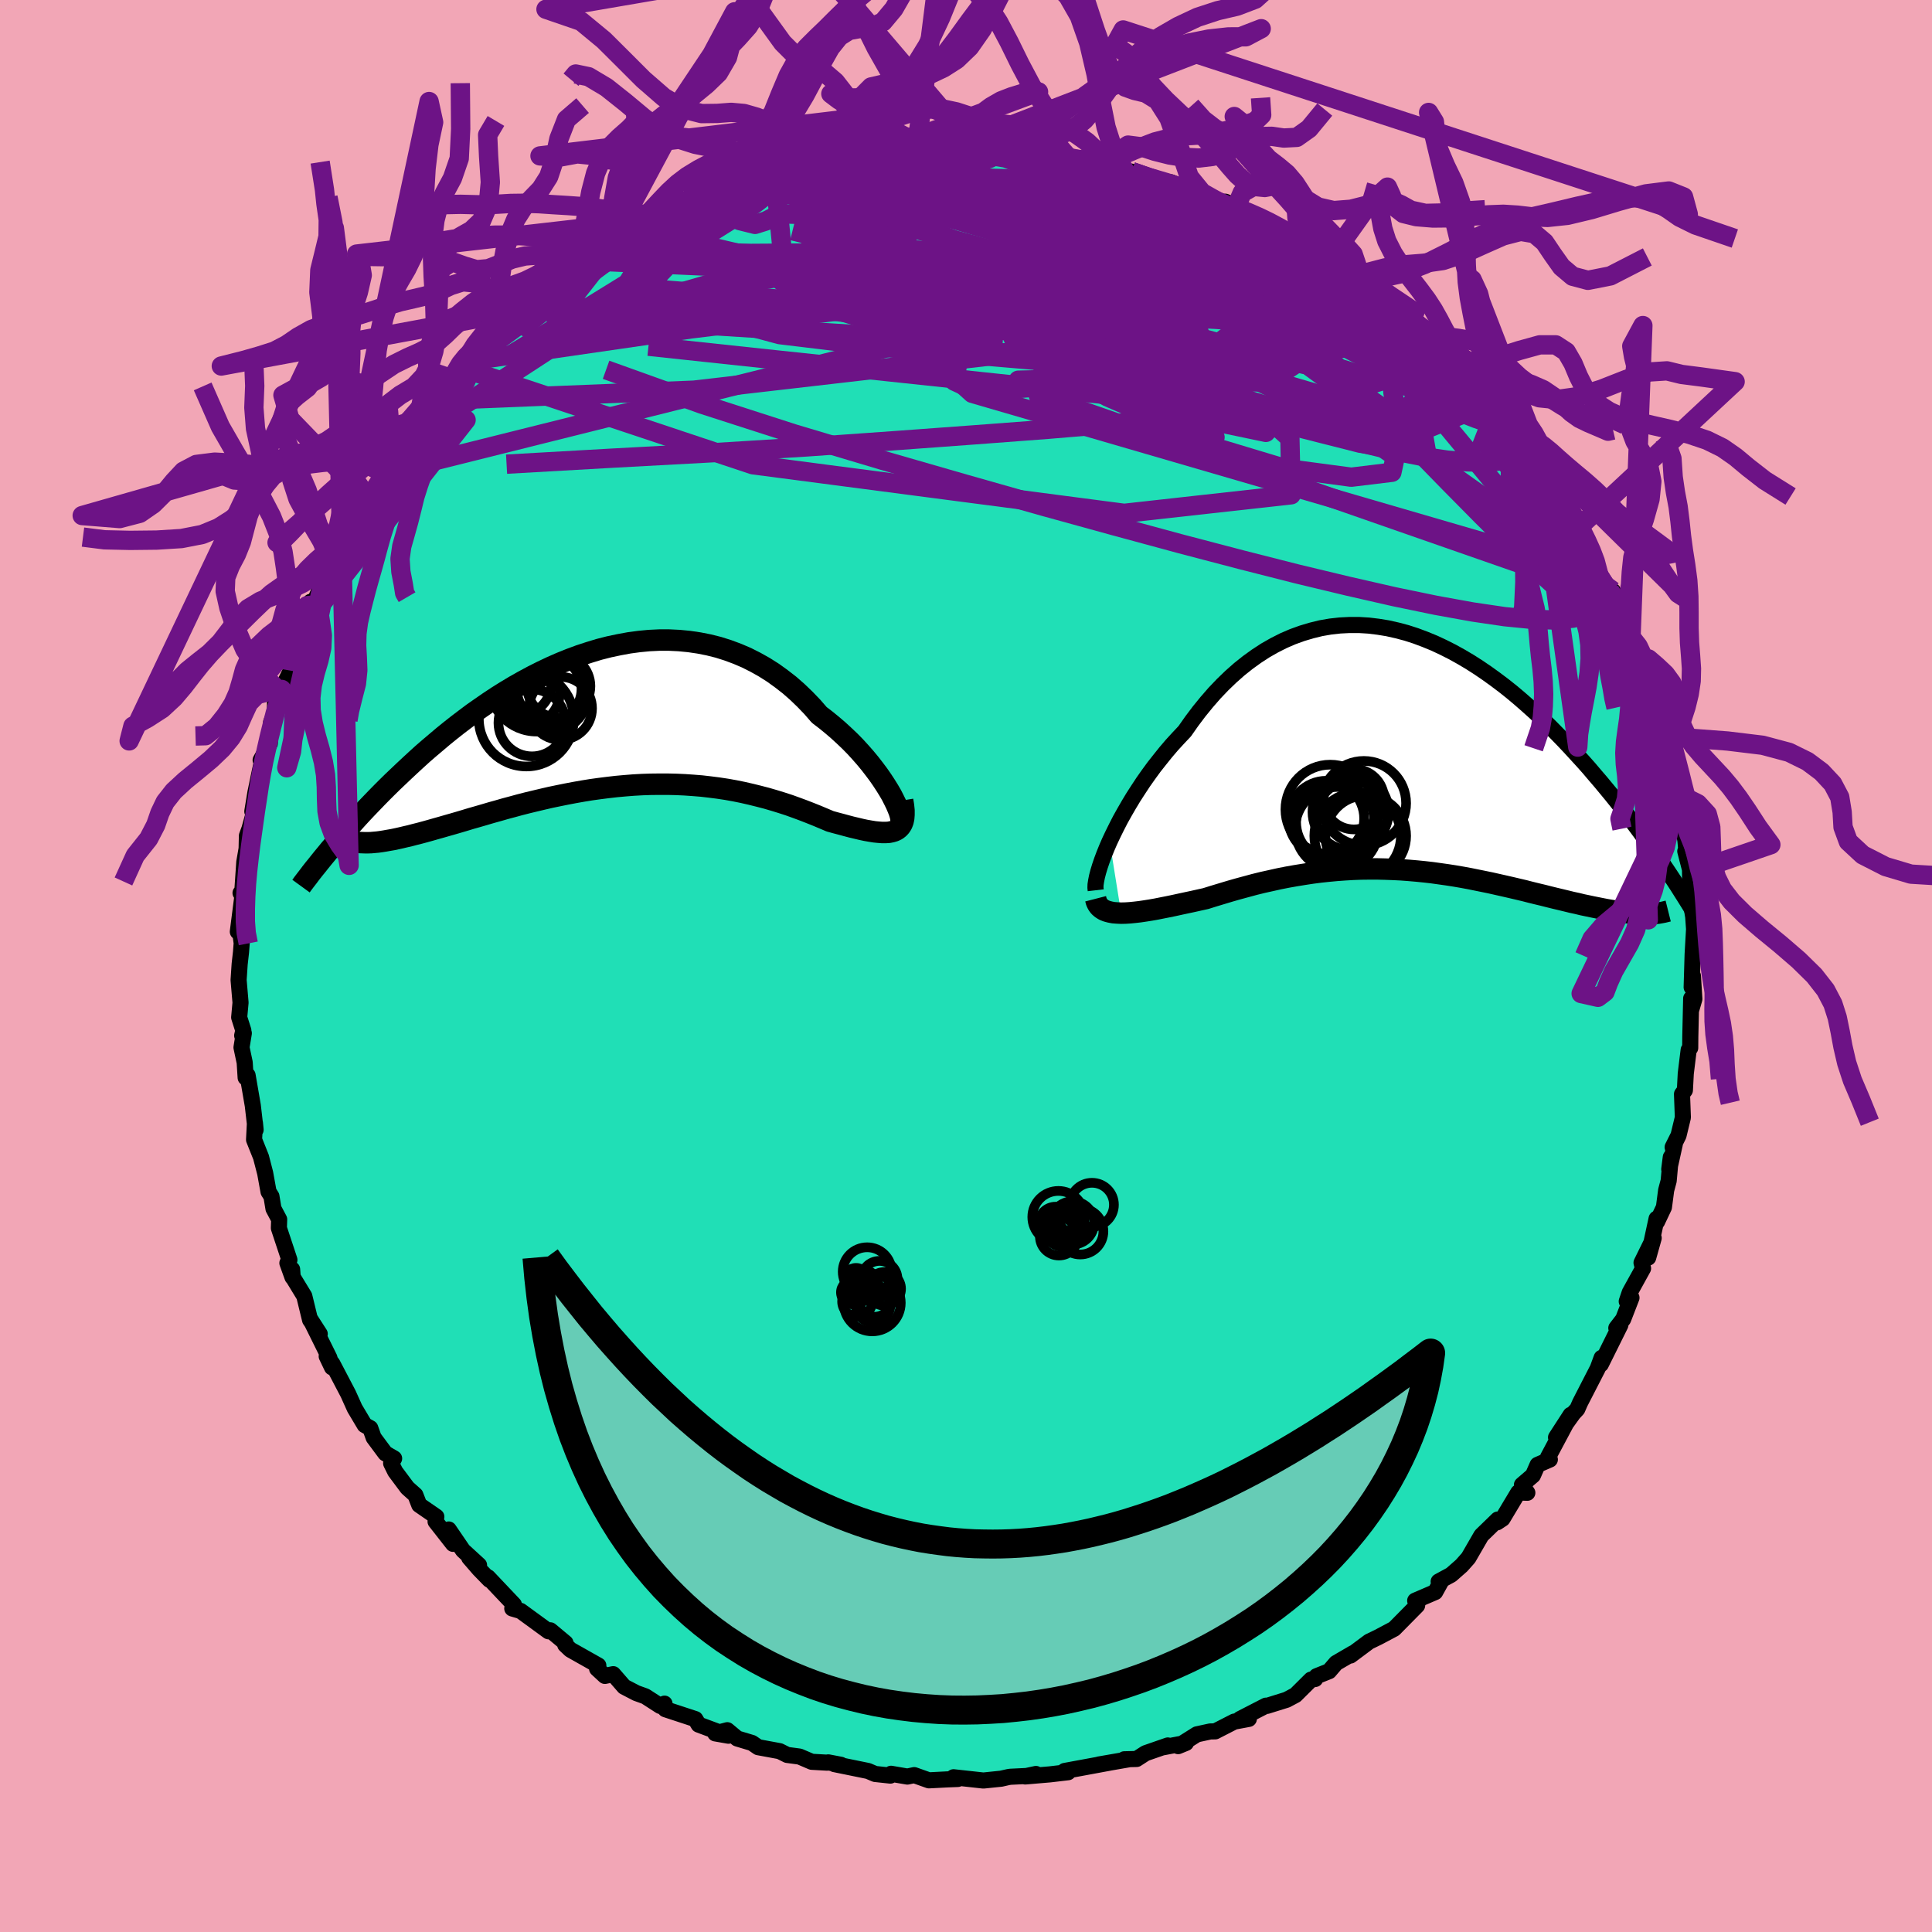<svg xmlns="http://www.w3.org/2000/svg" width="500" height="500" viewBox="-100 -100 200 200"><defs><clipPath id="c"><path d="m29 7.91-.29-.5-.33-.53-.36-.55-.39-.56-.42-.56-.45-.58-.48-.58-.51-.58-.53-.58-.56-.57-.59-.56-.61-.56-.63-.54-.65-.53-.68-.52-.72-.83-.76-.79-.79-.76-.81-.71-.85-.66-.86-.62-.9-.57-.91-.51-.93-.47-.96-.41-.97-.36-.98-.31-1-.25-1.01-.2-1.02-.15-1.03-.1-1.03-.05H4.95l-1.04.05-1.04.1-1.04.14-1.03.19-1.04.22-1.02.26-1.02.31-1.01.33-1 .37-.99.4-.98.43-.97.46-.95.48-.93.5-.92.52-.9.54-.88.55-.86.57-.84.58-.83.58-.8.6-.79.6-.76.6-.74.6-.72.61-.71.6-.68.59-.66.6-.64.59-.62.58-.6.57-.59.56-.57.56-.55.55-.53.54-.52.54-.5.52-.49.52-.47.51-.45.5-.45.49-.42.48-.41.47-.4.46-.38.45-.37.43 5.32-.84.38-.06.39-.07.41-.07.43-.09.45-.1.46-.11.48-.11.49-.13.52-.13.52-.14.54-.15.56-.16.57-.16.59-.17.6-.17.62-.18.64-.19.66-.2.67-.19.69-.2.71-.21.72-.2.73-.21.75-.2.77-.21.78-.2.79-.19.8-.19.82-.19.82-.17.84-.17.84-.16.85-.15.86-.14.87-.12.87-.11.87-.1.88-.08.88-.07.89-.05.88-.03.89-.01h.88l.88.02.89.04.87.06.87.07.87.1.86.11.86.13.84.15.84.17.83.19.81.2.81.21.79.23.78.24.77.25.75.27.73.27.72.28.7.28.69.29.66.28.58.16.57.15.55.15.53.14.51.12.5.12.47.1.46.08.43.07.4.04.39.03h.36l.33-.02.3-.06.27-.08"/></clipPath><clipPath id="b"><path d="m-30.86 9.28.34-.72.37-.75.39-.76.43-.77.45-.78.47-.78.51-.79.52-.79.55-.78.57-.78.6-.76.61-.76.63-.74.66-.72.67-.71.73-1.04.76-1.01.79-.97.81-.93.83-.87.85-.82.87-.77.89-.71.9-.65.92-.6.93-.53.95-.48.95-.41.97-.35.97-.29.98-.24.98-.17.99-.11.99-.05h.99l.99.06.99.12.98.16.98.22.98.26.96.31.96.36.95.39.94.44.93.47.92.51.91.54.89.57.88.6.86.62.85.64.83.66.81.68.8.7.78.7.76.72.75.72.72.73.71.73.69.73.67.73.66.72.64.72.61.72.61.71.58.7.57.69.56.7.54.68.52.68.52.67.49.66.48.65.47.65.45.63.44.62.43.61.41.6.4.59-2.86 4.52-.37-.02-.39-.04-.4-.04-.42-.04-.42-.06-.44-.07-.46-.07-.47-.08-.47-.09-.5-.1-.5-.1-.52-.11-.53-.11-.53-.13-.56-.12-.57-.14-.58-.14-.59-.14-.61-.15-.63-.16-.63-.15-.65-.16-.66-.17-.68-.16-.68-.16-.7-.16-.71-.16-.71-.16-.73-.15-.74-.15-.74-.15-.76-.14-.76-.13-.77-.12-.78-.11-.79-.11-.79-.09-.8-.08-.81-.07-.81-.06-.81-.04-.83-.03-.82-.02h-.83l-.84.01-.84.03-.84.05-.85.06-.85.08-.85.09-.85.11-.85.13-.86.14-.85.15-.86.17-.85.19-.86.19-.85.21-.85.23-.85.23-.84.24-.83.25-.83.25-.83.26-.68.15-.67.15-.66.14-.65.14-.64.14-.63.13-.61.12-.6.12-.57.1-.57.09-.54.08-.52.06-.5.05-.47.03-.45.01"/></clipPath><filter id="a"><feTurbulence baseFrequency=".05" numOctaves="3" result="noise" type="noise"/><feDisplacementMap in="SourceGraphic" in2="noise" scale="2"/></filter></defs><rect width="100%" height="100%" x="-100" y="-100" fill="#F2A6B6"/><path fill="#20DFB6" stroke="#000" stroke-linejoin="round" stroke-width="1.667" d="m75.12 2.2.13-1.17.15 2.39-.36 1.23.03-1.29-.09 3.96-.01 1.16-.16.21-.3 2.45-.09 1.72-.3.4.09 2.42-.45 1.86-.61 1.22.22-.3-.57 2.58.16-1.25-.22 2.45-.26.97-.23 1.76-.71 1.5-.05-.31-.87 4.03.57-2.03-1.26 2.56.16.58-1.38 2.5-.31.92.49-.38-.86 2.22-.71.92.42-.32-2.02 4.07.08-.67-.4 1.09-1.83 3.56-.29.66-.41.44-1.79 2.49 1.51-2.33-2.34 4.39.19.23-1.27.55-.48 1.09-1.14.98.56.82-.94-.03-1.63 2.72-.56.37.07-.29-1.7 1.65-1.34 2.32-.71.8-1.08.95-1.29.7.25-.01-.61 1.1-2.07.89.25.13-.05.37-2.38 2.41-1.64.87-.95.46-1.93 1.44.26-.24-1.75 1.02-.72.84-1.3.52-.14.29-.43.06-1.61 1.6-.92.49-2.02.63-.12-.02-2.68 1.38.91-.01-1.51.28-1.97 1.01-.52.01-1.38.3-1.94 1.22.81-.33-2.37.45.49-.19-2.3.8-.93.6-1.27.03.42.01-3.05.53 1.11-.19-4.66.86.36.13-1.87.22-2.57.22 1.11-.26-.98.21-1.66.08-.21.03-.75.17-1.84.19-3.09-.34.44.18-1.05.04-1.94.1-1.52-.54-.71.15-1.69-.29-.07.19-1.58-.17-.73-.31-3.48-.71.67.07-1.31-.25-.12.03-1.59-.09-1.26-.54-1.28-.17-.78-.39-2.22-.41-.64-.44-1.53-.46-1.03-.86-1.25.33 1.37.24-3.09-1.15-.34-.57-3.1-1.02-.09-.58-.44.24-1.55-1-.92-.33-1.27-.66-1.13-1.3-.86.18-.81-.75.13-.33-2.89-1.63-.54-.51.03-.19-1.57-1.31-.19.1-2.89-2.11-.86-.25.17-.4-2.68-2.83.15.26-1.07-1.1-1.03-1.19 1.02.77-1.66-1.52-1.48-2.17.45 1.49-1.81-2.31.08-.5-1.77-1.22-.4-1.03-.83-.74-1.26-1.69-.42-.85.31-.5-.91-.53-1.21-1.63-.35-.98-.58-.32-1.03-1.73-.68-1.51-1.63-3.11-.59-.77.55 1.15-.27-.98-1.99-4.02.99 1.54-1-1.45-.6-2.47-1.2-1.97-.06-.8.04.82-.53-1.47.21-.33-1.09-3.29.03-.9-.59-1.11-.21-1.27-.3-.48-.35-1.93-.43-1.66-.72-1.8.09-1.74.07.72-.29-2.51-.54-3.14-.2.25-.1-1.57-.33-1.56.24-1.47-.17.24.12-.53-.43-1.35.14-1.53-.2-2.34.11-1.65.14-1.24.07-.92-.19-1.41-.21.22.48-3.75-.2-.26.17.04.22-3.24.24-1.39.03-1.33.27-.74.42-1.52-.13-.26.32-1.95.36-1.74.43-2.03-.25.41.95-1.72.13-2.19.39-.95.03-1.44.67-.58.01-.44.94-1.94.9-2.95v-.32l.29-1.18.65-1.07.21-1.61.24.33 1.47-3.28-.02.75 1.4-2.83.2.07-.23-.24 1.47-2.78-.54 1.17 1.75-2.65.46-.82.59-1.22 1.28-1.91-.18.23 1.92-1.91-.48-1.02 1.42-.47-.45.06 2.19-2.73 1.42-1.36.31-.28 1.36-1.87.48-.05.69-1.05-.59.32 1.26-1.53 1.95-2.16.68-.91.99-.23-.23-.05.55-.27 1.66-1.7 2.18-1.15-.39-.05 2.59-1.32-1.09.11 1.79-.96 1.98-1.48-.51.14 2.04-.88.4-.88 2.34-.62.27-.85.04.44 3.2-1.64-.08-.17.06-.08 2.97-1.29-1.33.4 2.96-1.11 1.58-.5 2.72-.94-1.54.37 3.09-.91-.19-.01 2.23-.75.09.38 2.11-.95-1.04.21 3.5-.42.76-.23.74-.13-.66-.13 2.41-.05 1.21-.18.85.03 1.14-.49.71.23 1.08-.29h2.55l.11-.24 2.14.28 1.81-.16-.75.09 2.75-.06-.44.16 1.85.14 1.59-.19 1.43.61 2.18-.09-1.21-.01 4.52.85-1.34-.33 1.45.25.37.11.56.31 1.52.25.7.04 1.8.76 2.27.34 1.4.64 1.8.43.59.59.07-.03 2.91 1.33-.02-.46-1.14-.49 2.12 1.5 3.6 1.41-1.78-.87 1.06 1.04 1.23.44 1.85 1.03 2.69 1.46.93.42.58.5.83.44 1.05.6-1.43-.44 2.34 1.47 1.77 1.47 1.63.95.72.63 1.72 1.74-1.21-.66 1.26 1.15 1.21 1.14.72.3.65 1.26 1.86 1.43h.15l1.58 1.63.03.87 1.27.68-.59-.91 2.99 3.87-.01.49.94 1.26.58.6-.74-1.28 1.96 2.72.21 1-.06-.38 1.9 2.71-.08.37 1.29 1.7.65 1.67.18.92.54.31.5 2.09 1.62 2.15-.54-.68.35.1 1.88 4.57-.69-.67 1.58 3.06-.02-.3.8 2.06.22.76.1 1.18.34.85.71 1.58.08 1.05-.06.72.6 1.35.34.56.46 2.15.5 1.6-.23 1.32.12-.18.29 1.66.48 2.48.16 1.77-.17-.63.49 1.9.03 2.78.16.05-.18.14.32 1.91.09 1.28-.15 2.62-.1 3.4.13-1.17" filter="url(#a)"/><path fill="#fff" d="m-30.86 9.28.34-.72.37-.75.39-.76.43-.77.45-.78.47-.78.51-.79.52-.79.55-.78.57-.78.6-.76.61-.76.63-.74.66-.72.67-.71.73-1.04.76-1.01.79-.97.81-.93.83-.87.85-.82.87-.77.89-.71.9-.65.92-.6.93-.53.95-.48.95-.41.97-.35.97-.29.98-.24.98-.17.99-.11.99-.05h.99l.99.06.99.12.98.16.98.22.98.26.96.31.96.36.95.39.94.44.93.47.92.51.91.54.89.57.88.6.86.62.85.64.83.66.81.68.8.7.78.7.76.72.75.72.72.73.71.73.69.73.67.73.66.72.64.72.61.72.61.71.58.7.57.69.56.7.54.68.52.68.52.67.49.66.48.65.47.65.45.63.44.62.43.61.41.6.4.59-2.86 4.52-.37-.02-.39-.04-.4-.04-.42-.04-.42-.06-.44-.07-.46-.07-.47-.08-.47-.09-.5-.1-.5-.1-.52-.11-.53-.11-.53-.13-.56-.12-.57-.14-.58-.14-.59-.14-.61-.15-.63-.16-.63-.15-.65-.16-.66-.17-.68-.16-.68-.16-.7-.16-.71-.16-.71-.16-.73-.15-.74-.15-.74-.15-.76-.14-.76-.13-.77-.12-.78-.11-.79-.11-.79-.09-.8-.08-.81-.07-.81-.06-.81-.04-.83-.03-.82-.02h-.83l-.84.01-.84.03-.84.05-.85.06-.85.08-.85.09-.85.11-.85.13-.86.14-.85.15-.86.17-.85.19-.86.19-.85.21-.85.23-.85.23-.84.24-.83.25-.83.25-.83.26-.68.15-.67.15-.66.14-.65.14-.64.14-.63.13-.61.12-.6.12-.57.1-.57.09-.54.08-.52.06-.5.05-.47.03-.45.01" filter="url(#a)" transform="translate(45.73 -22.19)"/><path fill="#fff" d="m29 7.91-.29-.5-.33-.53-.36-.55-.39-.56-.42-.56-.45-.58-.48-.58-.51-.58-.53-.58-.56-.57-.59-.56-.61-.56-.63-.54-.65-.53-.68-.52-.72-.83-.76-.79-.79-.76-.81-.71-.85-.66-.86-.62-.9-.57-.91-.51-.93-.47-.96-.41-.97-.36-.98-.31-1-.25-1.01-.2-1.02-.15-1.03-.1-1.03-.05H4.95l-1.04.05-1.04.1-1.04.14-1.03.19-1.04.22-1.02.26-1.02.31-1.01.33-1 .37-.99.4-.98.43-.97.46-.95.48-.93.5-.92.52-.9.54-.88.55-.86.57-.84.58-.83.58-.8.6-.79.6-.76.6-.74.6-.72.61-.71.6-.68.59-.66.6-.64.59-.62.58-.6.57-.59.56-.57.56-.55.55-.53.54-.52.54-.5.52-.49.52-.47.51-.45.5-.45.49-.42.48-.41.47-.4.46-.38.45-.37.43 5.32-.84.38-.06.39-.07.41-.07.43-.09.45-.1.46-.11.48-.11.49-.13.52-.13.52-.14.54-.15.56-.16.57-.16.59-.17.6-.17.62-.18.64-.19.66-.2.67-.19.69-.2.71-.21.72-.2.73-.21.75-.2.77-.21.78-.2.79-.19.8-.19.82-.19.82-.17.84-.17.84-.16.85-.15.86-.14.87-.12.87-.11.87-.1.88-.08.88-.07.89-.05.88-.03.89-.01h.88l.88.02.89.04.87.06.87.07.87.1.86.11.86.13.84.15.84.17.83.19.81.2.81.21.79.23.78.24.77.25.75.27.73.27.72.28.7.28.69.29.66.28.58.16.57.15.55.15.53.14.51.12.5.12.47.1.46.08.43.07.4.04.39.03h.36l.33-.02.3-.06.27-.08" filter="url(#a)" transform="translate(-36.71 -25.6)"/><g fill="none" stroke="#000" transform="translate(45.73 -22.19)"><path stroke-linejoin="round" stroke-width="1.667" d="m-32.3 14.35-.03-.26.01-.32.06-.39.09-.45.13-.5.17-.56.2-.59.24-.64.27-.67.3-.69.34-.72.37-.75.39-.76.43-.77.45-.78.47-.78.51-.79.52-.79.55-.78.57-.78.6-.76.61-.76.63-.74.66-.72.67-.71.73-1.04.76-1.01.79-.97.81-.93.83-.87.85-.82.87-.77.89-.71.9-.65.92-.6.93-.53.95-.48.95-.41.97-.35.97-.29.98-.24.98-.17.99-.11.99-.05h.99l.99.06.99.12.98.16.98.22.98.26.96.31.96.36.95.39.94.44.93.47.92.51.91.54.89.57.88.6.86.62.85.64.83.66.81.68.8.7.78.7.76.72.75.72.72.73.71.73.69.73.67.73.66.72.64.72.61.72.61.71.58.7.57.69.56.7.54.68.52.68.52.67.49.66.48.65.47.65.45.63.44.62.43.61.41.6.4.59.38.57.37.56.36.55.34.54.33.52.32.51.31.5.29.48.29.47.27.46" filter="url(#a)"/><path stroke-linejoin="round" stroke-width="2.222" d="m-32.31 15.23.08.31.13.27.17.23.22.19.25.16.29.12.33.09.36.07.39.03.42.02.45-.01.47-.03.5-.05.52-.06.54-.08.57-.09.57-.1.6-.12.61-.12.63-.13.64-.14.65-.14.66-.14.67-.15.68-.15.83-.26.83-.25.83-.25.84-.24.85-.23.85-.23.85-.21.86-.19.85-.19.86-.17.85-.15.86-.14.85-.13.85-.11.85-.09.85-.08.85-.06.84-.05.84-.03.84-.01h.83l.82.02.83.03.81.04.81.06.81.07.8.08.79.09.79.11.78.11.77.12.76.13.76.14.74.15.74.15.73.15.71.16.71.16.7.16.68.16.68.16.66.17.65.16.63.15.63.16.61.15.59.14.58.14.57.14.56.12.53.13.53.11.52.11.5.1.5.1.47.09.47.08.46.07.44.07.42.06.42.04.4.04.39.04.37.02.36.01h.68l.32-.02.3-.02.29-.03.28-.05.27-.05.25-.06.24-.06" filter="url(#a)"/><circle cx="-5.919" cy="6.241" r="3.942" clip-path="url(#b)" filter="url(#a)"/><circle cx="-5.189" cy="8.716" r="4.482" clip-path="url(#b)" filter="url(#a)"/><circle cx="-5.574" cy="4.921" r="3.13" clip-path="url(#b)" filter="url(#a)"/><circle cx="-8.424" cy="6.926" r="3.912" clip-path="url(#b)" filter="url(#a)"/><circle cx="-4.544" cy="5.336" r="4.374" clip-path="url(#b)" filter="url(#a)"/><circle cx="-4.349" cy="8.721" r="4.18" clip-path="url(#b)" filter="url(#a)"/><circle cx="-7.504" cy="7.286" r="4.056" clip-path="url(#b)" filter="url(#a)"/><circle cx="-5.809" cy="6.701" r="3.666" clip-path="url(#b)" filter="url(#a)"/><circle cx="-7.344" cy="7.966" r="4.312" clip-path="url(#b)" filter="url(#a)"/><circle cx="-8.024" cy="5.986" r="4.638" clip-path="url(#b)" filter="url(#a)"/></g><g fill="none" stroke="#000" transform="translate(-36.71 -25.6)"><path stroke-linejoin="round" stroke-width="2.222" d="m29.8 10.83.11-.04.06-.11.02-.17-.02-.24-.07-.29-.1-.33-.15-.38-.18-.42-.22-.45-.25-.49-.29-.5-.33-.53-.36-.55-.39-.56-.42-.56-.45-.58-.48-.58-.51-.58-.53-.58-.56-.57-.59-.56-.61-.56-.63-.54-.65-.53-.68-.52-.72-.83-.76-.79-.79-.76-.81-.71-.85-.66-.86-.62-.9-.57-.91-.51-.93-.47-.96-.41-.97-.36-.98-.31-1-.25-1.01-.2-1.02-.15-1.03-.1-1.03-.05H4.95l-1.04.05-1.04.1-1.04.14-1.03.19-1.04.22-1.02.26-1.02.31-1.01.33-1 .37-.99.4-.98.43-.97.46-.95.48-.93.5-.92.52-.9.54-.88.55-.86.57-.84.58-.83.58-.8.6-.79.6-.76.6-.74.6-.72.61-.71.6-.68.59-.66.6-.64.59-.62.58-.6.57-.59.56-.57.56-.55.55-.53.54-.52.54-.5.52-.49.52-.47.51-.45.5-.45.49-.42.48-.41.47-.4.46-.38.45-.37.43-.35.43-.34.41-.33.41-.31.39-.31.38-.29.37-.27.36-.27.35-.26.34-.24.33" filter="url(#a)"/><path stroke-linejoin="round" stroke-width="2.222" d="m30.15 8.46.09.55.05.49v.43l-.03.38-.07.32-.11.28-.15.24-.18.19-.21.16-.25.12-.27.08-.3.06-.33.02h-.36l-.39-.03-.4-.04-.43-.07-.46-.08-.47-.1-.5-.12-.51-.12-.53-.14-.55-.15-.57-.15-.58-.16-.66-.28-.69-.29-.7-.28-.72-.28-.73-.27-.75-.27-.77-.25-.78-.24-.79-.23-.81-.21-.81-.2-.83-.19-.84-.17-.84-.15-.86-.13-.86-.11-.87-.1-.87-.07-.87-.06-.89-.04-.88-.02h-.88l-.89.01-.88.03-.89.05-.88.07-.88.08-.87.1-.87.11-.87.12-.86.14-.85.15-.84.16-.84.17-.82.17-.82.19-.8.19-.79.19-.78.2-.77.21-.75.2-.73.21-.72.2-.71.21-.69.2-.67.19-.66.2-.64.19-.62.18-.6.17-.59.17-.57.16-.56.16-.54.15-.52.14-.52.13-.49.13-.48.11-.46.11-.45.1-.43.09-.41.07-.39.07-.38.06-.37.05-.34.03-.33.03-.32.01h-.29l-.29-.01-.26-.01-.25-.03-.24-.04-.22-.05" filter="url(#a)"/><circle cx="-6.349" cy="-3.357" r="3.996" clip-path="url(#c)" filter="url(#a)"/><circle cx="-7.749" cy="-3.527" r="4.856" clip-path="url(#c)" filter="url(#a)"/><circle cx="-8.219" cy=".428" r="3.47" clip-path="url(#c)" filter="url(#a)"/><circle cx="-8.679" cy="-2.687" r="3.336" clip-path="url(#c)" filter="url(#a)"/><circle cx="-5.449" cy="-3.372" r="3.276" clip-path="url(#c)" filter="url(#a)"/><circle cx="-9.514" cy="-3.687" r="3.298" clip-path="url(#c)" filter="url(#a)"/><circle cx="-6.494" cy="-2.677" r="4.1" clip-path="url(#c)" filter="url(#a)"/><circle cx="-8.804" cy=".028" r="4.916" clip-path="url(#c)" filter="url(#a)"/><circle cx="-5.264" cy="-1.072" r="3.26" clip-path="url(#c)" filter="url(#a)"/><circle cx="-6.439" cy="-3.082" r="3.348" clip-path="url(#c)" filter="url(#a)"/></g><g fill="none" stroke="#6D1386" stroke-linejoin="round" stroke-width="2"><path d="m-22.65-80.55 2.31-.52 2.13-.1 2.46.14 2.88.34 3.32.5 3.74.64 4.09.76 4.37.88 4.6.98 4.81 1.07 5.06 1.16 5.32 1.23 5.48 1.28 5.5 1.25 5.32 1.18" filter="url(#a)"/><path d="m50.39-62.14 1.29 1 .84.77.65.71.53.63.43.57.33.53.18.44-.04.28-.29.05-.57-.18-.81-.41-1.04-.6-1.27-.77-1.5-.95-1.75-1.13-2.03-1.35-2.33-1.61-2.69-1.92-3.11-2.28-3.57-2.67-4.13-3.08-4.81-3.47" filter="url(#a)"/><path d="m46.04-67.07.66.97-.21.46-.57.42-.93.41-1.4.38-1.95.3-2.57.18-3.25.06-3.97-.1-4.73-.24-5.5-.37-6.29-.48-7.09-.56-7.94-.69-8.84-.88-9.81-1.08-10.94-1.17m89.91 19.68.41.43.66.99.55.95.34.75.12.47-.14.13-.42-.26-.7-.68-1.05-1.17-1.41-1.68-1.8-2.21-2.16-2.7L52.54-58l-2.81-3.92" filter="url(#a)"/><path d="m66.62-38.92.59 1.09.5 1.45.23 1.04-.06.58-.35.18-.66-.2-.98-.56-1.29-.92-1.6-1.28-1.92-1.68-2.25-2.07-2.59-2.49-2.92-2.91-3.29-3.33-3.7-3.79-4.17-4.33-4.7-4.91-5.35-5.56-6.1-6.17" filter="url(#a)"/><path d="m57.68-54.57.15.59.11.49-.13.31-.35.25-.58.26-.81.24-1.09.18-1.38.1-1.72-.04-2.09-.18-2.5-.37-2.93-.58-3.35-.8-3.79-1.03-4.24-1.26-4.7-1.47-5.2-1.68-5.72-1.88-6.28-2.08-6.92-2.31-7.57-2.56-8.15-2.85-8.65-3.12m62.13 4.24 1.43 1.14.88.8.27.51-.33.24-.86.01-1.32-.21-1.76-.39-2.24-.6-2.77-.83-3.38-1.1-4.08-1.39-4.88-1.73-5.76-2.09-6.68-2.45-7.66-2.78m-28.19 1.51 1.57-.52 1.18-.41.86-.28.7-.19.57-.11.4.01.19.11-.03.25-.28.39-.57.54-.91.7-1.26.88-1.61 1.05-1.96 1.23-2.31 1.41-2.72 1.65-3.21 1.95-3.71 2.29-4.12 2.55-4.35 2.63" filter="url(#a)"/><path d="m46.55-65.99.94 1.03.37.88-.16.83-.66.81-1.16.79-1.73.74-2.31.71-2.91.69-3.5.69-4.09.71-4.68.69-5.34.67-6.04.62-6.8.57-7.56.57-8.32.61-9.03.64-9.69.6-10.34.56-11.1.63m41.15-32.23.91.07 1.25-.06 1.33-.07 1.26-.04 1.13-.01.95.01.78.03.62.05.48.08.35.1.17.12-.05.14-.31.16-.62.17-.99.19-1.39.2-1.8.22-2.19.24-2.55.26-2.93.3-3.37.35-3.99.43" filter="url(#a)"/><path d="m53.98-59.08-.01.62-.45.42-1.01.5-1.73.52-2.6.36-3.57.08-4.54-.22-5.51-.44-6.45-.59-7.41-.7-8.41-.84-9.46-.99-10.62-1.13-11.9-1.26-13.18-1.41m46.89-18.78.6.24 1.12.46 1.57.62 1.92.78 2.19.92 2.33 1.03 2.34 1.09 2.27 1.12 2.13 1.11 1.98 1.05 1.83 1 1.71.93 1.62.89 1.55.85 1.49.8 1.34.68 1.04.49.61.23M17.17-82.23l1.88.66 2 .68 1.92.74 1.8.78 1.7.8 1.6.77 1.5.73 1.38.66 1.28.62 1.19.58 1.1.55.99.49.81.41.58.29.23.1-.42-.24m-54.14-8.23 1.34-.58 1.13-.29 1.21-.23 1.11-.19.97-.17.88-.13.81-.11.73-.09.62-.06.46-.04h.28l.05.05-.2.11-.49.17-.84.24-1.24.3-1.68.39-2.12.46-2.52.53-2.91.61" filter="url(#a)"/><path d="m17.17-82.23 1.7.6 1.44.48.98.42.48.38v.31l-.46.24-.91.18-1.37.14-1.82.12-2.26.11-2.75.11-3.3.07-3.88.04-4.49-.01-5.1-.04-5.81-.08-6.86-.13" filter="url(#a)"/><path d="m-22.65-80.55 2.31-.48 2.12-.01 2.45.29 2.88.53 3.33.75 3.78.94 4.18 1.14 4.53 1.33 4.83 1.52 5.1 1.68 5.38 1.79 5.59 1.83 5.73 1.83 5.82 1.85 5.94 2 6.15 2.24m-64.99-20.9.76.08 1.5-.03 2.01.07 2.4.2 2.66.32 2.87.43 3.09.52 3.34.6 3.54.65 3.67.66 3.72.66 3.73.65 3.76.64 3.82.69 3.9.77 3.93.87 3.79.9" filter="url(#a)"/><path d="m31.85-76.04 1.35.61 1.46.77 1.15.67.65.48.15.27-.32.11h-.69l-.99-.05-1.25-.1-1.57-.18-1.96-.3-2.5-.49-3.12-.71-3.79-.96-4.44-1.17-5.04-1.38-5.6-1.57-6.13-1.78M49.02-63.7l.63.56.54.75.31.67-.02.53-.4.38-.76.24-1.12.13-1.47.02-1.86-.09-2.3-.26-2.79-.47-3.29-.7-3.79-.91-4.3-1.09-4.79-1.24-5.3-1.39-5.83-1.55-6.41-1.73-7.08-1.92-7.92-2.1-9.03-2.24m83.5 35.72.77 1.18-.02.58-.33.72-.65.78-1.01.67-1.44.45-1.89.19-2.36-.06-2.84-.28-3.33-.49-3.81-.69-4.3-.89-4.78-1.09-5.29-1.27-5.78-1.47-6.29-1.65-6.82-1.85-7.4-2.04-8-2.27-8.61-2.48-9.14-2.73-9.56-3.08-9.92-3.56" filter="url(#a)"/><path d="m-36.24-73.68 31.07-.2 15.88 3.08 8.69 1.76 7.87 1.46 5.77 1 1.42.18-2.47-.17-3.58.38-1.88 1.41.61 1.95 1.54 1.34.4-.13-1.2-1.21-1.54-.86-1.63.14-5.36-.72-14.01-4.87-17.96-8.29.52-5.8" filter="url(#a)"/><path d="M65.54-40.39.65-59.28-11.9-70.59l3.29-3.99 6.4.99 6.23 3.12 5.59 2.65 4.15.83 1.5-.95-1.64-1.81-4.04-1.67-4.85-.95-4.23-.11-3.02.58-2.27 1-2.44 1.03-3.23.66-3.56-.04-2.41-.77-.15-1.2.27-1.09-5.38.3-16.08 4.66-20.75 13.54" filter="url(#a)"/><path d="m-53.63-58.59 25.47-1.02L1.9-63.08l14.46-2.69 4.85.04 1.08 2.26-.31 2.42-.75.79-.68-1.13-.06-1.71 1.81-.19 4.94 2.92 6.29 5.74.13 5.85-17.28 1.92-38.45-5.03-29.03-9.67" filter="url(#a)"/><path d="m-37.77-72.94-4.67 5.97 10.61.33 19.91 1.24 21.67 2.66 16.68 3.31 8.36 2.55.08.51-5.79-1.84-8.32-3.34-8.02-3.38-6.26-2.24-4.33-.79-2.87.1-1.8-.06-.71-.99.78-1.97 2.88-2.2 5.45-1.3 7.97.42 9.01 2.05 5.85 2.2-4.14-.56-18.85-6.04-21.04-6.48" filter="url(#a)"/><path d="m-59.78-51.11 56.59-14.14 24.96-1.94 8.6.53 2.13 1.82-1.2 2.22-4.16 1.57-6.14.5-5.62-.03-2.48.36 1.71 1.29 4.66 2.02 4.73 1.8 1.78.37-2.77-1.88-6.57-4.09L8.75-66l-5.53-4.85-.92-2.61 5.39 1.47 13.7 7.14 22.3 10.86 11-4.45" filter="url(#a)"/><path d="m-23.83-79.98-9.3 9.84 15.05 1.21 17.41-.55 10.35-.09 4.29.81 2.41 1.68 2.83 2.04 2.61 1.39.43-.2-3.07-1.99-6.39-3.07-8.24-3.01-8.03-2.02-5.92-.67-2.56.39 1.07.85 3.99.77 5.58.55 7.5.52 15.48.77 24.89 4.77" filter="url(#a)"/><path d="m-2.07-84.24 14.16 12.71 5.47 9.66 8.74 5.64 4.74.99 1.1-1.24 1.34-.83 3.46.65 4.46 1.8 3.04 2.13-.35 1.62-4.21.51-6.91-.92-7.37-2.22-5.77-2.87-3.67-2.52-2.97-1.37-4.1-.23-3.68.09h4.79l21.1.19 12.39-8.2" filter="url(#a)"/><path d="m-35.84-74.56 46.85 2.9 8.51 2.52-8.28 1.35-9.44.21-4.26-.93 2.07-1.37 7.23-.74 9.87.56 9.53 1.7 6.82 1.91 3.01 1.03-.52-.44-2.93-1.59-4.1-1.7-4.83-.74-7.2.44-13.91.54-21.27-1.67-1.06-10.89" filter="url(#a)"/><path d="m66.97-38.82-11.16-8.11-15.8-11.22-12.5-3.67-11.12.54-9.24 1.36-5.96.48-2.39-1.1.5-2.68 2.38-3.61 3.07-3.6 2.37-2.74.55-1.41-1.49.11-2.35 1.73-1.06 3.35 2.18 4.53 6.16 4.65 9.64 3.32 11.88 1.2 11.25-.57 3.63-3.19-16.72-17.63" filter="url(#a)"/><path d="m-17.52-82.22 38.59 16.8 8.62 3.87-.06.8-8.24-.72L7.18-62.7-7.98-64l-11.31-1.36-5-1.35 1.28-1.19 5.92-.93 8.45-.67 9.2-.37 8.7.19 7.32 1.12 5.08 2.14 2.08 2.64-.83 2.12-1.86.73.32-.6 4.26-1.06 4.67-1.78-5.8-6.58-29.12-13.29" filter="url(#a)"/><path d="m47.76-65.33-50.8-5-26.25 3.16-8.42 1.4 3.41-1.75 9.59-2.88 10.99-1.85 8.88-.07L0-71.19l.77 1.37-1.54 1.04-1.14.66 1.4.42 4.17.05 5.07-.67 3.16-1.75-.66-2.72-4.09-3.1-4.91-2.62-2.51-1.43 1.51.05L5-78.58l.44 1.33-9.97-1.18-12.9-3.41" filter="url(#a)"/><path d="m43.69-68.65-10.33-3.19-9.85-3.57-5.2-1.62-5.06-.85-6.1-.53-6.07.01-4.7.82-2.5 1.68v2.37l2.4 2.73 4.4 2.66 5.74 2.25 6.36 1.66 6.27 1.02 5.47.38 4.13-.12 2.83-.22 2.14.23 1.42.64-2.44-.31-13.18-3.25-28.41-5.78-28.78-1.3" filter="url(#a)"/><path d="M67.16-38.24 7.49-59.05l.56-2.87 17.88 4.03 14.86 3.77 6.91 1.09-.31-1.75-5.76-4.04-8.97-5.24-9.05-4.71-6.08-2.46-2.58.16-2.48.57-6.09-2.86-5.8-6.99 1.41-4.01" filter="url(#a)"/><path d="m18.97-81.47 6.54 20.09-12.86-1.45-5.13-3.35-1.22-2.73.2-1.98 2.11-.55 3.67 1.02 3.19 1.68.77.98-1.87-.43-2.89-1.38-1.84-1.13.23.21 1.65 1.66 1.71 2.16 1.71 1.33 3.05-.02 2.05-.99-13.46-2.26-51.41.52" filter="url(#a)"/><path d="M69.74-31.86 49.5-56.24l-7.83-8.34-2.37-2.28-3.14-1.97-5.08-2.55L25-73.61l-5.83-1-4.47.66-2.38 2.05-.19 2.56 1.42 1.93 2.05.53 1.91-.8 1.57-1.24 1.49-.8 1.19-.22-.75-.18-6.04-.2-15.82 1-27.63 3.37-21.95 3.18" filter="url(#a)"/><path d="M50.39-62.14 29.61-73.03l-14.54-3.25-4.16.48 1.62 1.57 1.9 1.65.22 1.64-.96 1.43-1.48.65-1.92-.7-2.47-1.98-2.71-2.47-2.06-1.88-.43-.43 1.74 1.29 3.66 2.64 4.38 3.14 3.26 2.71.09 1.53-4.5.11-8.76-1.09-9.24-1.99-1.04-2.87 17.76-3.09 31.04 2.79" filter="url(#a)"/><path d="m-33.23-76.03 52.9 12.35 4.84.83-14.73-4-15.76-2.73-8.33-.05.46 1.6 6.07 1.83 6.81 1.15 3.78.36-.18-.03-2.46-.05-1.95-.02.43-.17 2.67-.45 3.1-.62 1.63-.73-.27-1.23-.44-2.44 2.48-3.58 7.68-2.6 12.74 2.52L52.4-60.71" filter="url(#a)"/><path d="m16.47-82.27 14.39 16.45-6.29 2.38-8.36-1.57L10-68.94l-2.68-4.11.19-2.46 1.59-.19 1.59 1.53.35 2.12-1.82 1.68-4.04.88-5.01.42-4.15.64-2.45 1.11-1.7.91-2.25-.67-1.9-3.22.6-5.22-.77-4.67-10.2-.36" filter="url(#a)"/><path d="M-1.96-84.48-.17-85l1.26-.85 1.04-.42 1.03.01 1.1.16 1.23-.01 1.34-.34 1.42-.69 1.43-.95 1.4-1.04 1.32-1 1.21-.86 1.12-.73 1.08-.65 1.13-.67 1.24-.7 1.43-.68 1.64-.62 1.87-.51 2.02-.41 2.02-.22 1.81-.01 1.59-.84-32.52 12.55-.72 1.47-1.18.94-1.13.61-1.06.24-1.01.02-1.01-.01-.98.1-.92.28-.85.48-.81.71-.8.91-.81 1.04-.82 1.07-.81 1-.81.87-.82.76-.84.85-.91 1.25-1.47 1.78m-.97-15.23 1.76.29 1.16.01 1.01-.22 1.05-.24 1.1-.15 1.08-.04 1.01.1.96.2.98.26 1.04.28 1.08.28 1.04.22.97.11.9-.02.93.02" filter="url(#a)"/><path d="m-4.62-84.24-.96-.25-.95-.53-1.01-.37-1.09-.44-1.19-.87-1.23-1.47-1.24-1.78-1.23-1.58-1.22-1.04-1.27-.63-1.4-.8-1.57-1.57-1.74-2.41-1.83-2.56-1.78-1.74-1.93-.85-3.31-2.02" filter="url(#a)"/><path d="m-5.7-83.95-.78-.01-.92.17-1.01.19-1.03.18-.97.2-.88.22-.87.26-.92.3-.99.32-1.01.34-.99.34-.94.37-.92.39-.87.39-.44.18 35.62 9.75-1-1.51-.76-1.35-.67-1.04-.62-.83-.61-.75-.65-.82-.74-.91-.85-.96-.97-.9-1.07-.76-1.13-.59-1.16-.41-1.16-.23-1.11-.09-1.07-.03-1.06-.06-1.08-.21-1.14-.44-1.21-.57-1.28-.51-1.31-.28-1.23-.14-.91-.43-3.2.64.78-2.82.93-.37 1.03.58 1.11.58 1.19.23 1.24-.14 1.27-.44 1.26-.64 1.2-.78 1.13-.84 1.06-.78 1.04-.6 1.08-.42 1.27-.39 1.53-.12-19.61 7.26-.33-6.08.64-.55 1.04-.01 1.14-.27 1.12-.4 1.13-.41 1.16-.42 1.23-.44 1.3-.52 1.35-.64 1.36-.87 1.34-1.29 1.28-1.83 1.25-2.29 1.24-2.44 1.31-2.18 1.55-1.91 1.91-1.66" filter="url(#a)"/><path d="m-12.86-83 .56-.74.35-1.87.44-2.45.72-1.96.97-.98 1.09-.25 1.14-.14 1.14-.56 1.19-1.27 1.27-2.06 1.36-2.89 1.45-3.57 1.46-3.78 1.21-3.29.15-2.8" filter="url(#a)"/><path d="m-40.89-91.75.49-.59 1.33.28 1.86 1.11 2 1.59 1.93 1.61 1.81 1.28 1.74.87 1.7.54 1.67.33 1.6.27 1.51.32 1.4.4 1.32.39 1.22.23 1.12-.03 1-.11.81.19.02.49 1.04-.21-2.22-2.92-1.44-.95-1.35-.66-1.33-.55-1.32-.38-1.33-.12-1.44.11-1.62.02-1.85-.47-2.05-1.21-2.13-1.85-2.08-2.08-2.01-2-2.35-1.94-3.64-1.25 55.67-9.55-.05 1.6-1.43 1.4-1.72.69-1.67.57-1.54.79-1.42 1.07-1.33 1.3-1.3 1.54-1.31 1.75-1.34 1.85-1.35 1.77-1.34 1.5-1.29 1.18-1.22.91-1.15.82-1.08.87-1.03.96-.97.93-.94.71-.92.4-.99.14-1.16.06-1.17.42.21 2.57-4.24 1.33-2.28-1.37-1.37-.46-1.72-.8-1.95-.95-1.82-.67-1.52-.18-1.22.3-1 .64-.93.8-1.01.66-1.22.24-1.44-.23-1.59-.43-1.61-.16-1.62.3-2.24-.09 39.24-4.7-.96.25-.92.31-.98.22-1.03.27-1.03.43-.95.59-.88.69-.85.69-.91.63-.98.51-1.03.42-1.01.38-.95.42-.93.51-.87.51-.42.27-1.55.54-.22-.16.87-.31 1.06-.36 1.04-.39 1.02-.39 1.02-.39 1.02-.38 1.02-.34 1.01-.3.98-.26.97-.26.98-.26.99-.28 1.03-.28 1.06-.25 1.1-.21 1.16-.15 1.22-.11 1.28-.08 1.3-.07 1.28-.11 1.17-.12 1.12-.11 1.73-.1m-25.21 5.67-2.26.85-1.8.74-1.44.6-1.18.5-1.04.48-.98.49-.97.51-.97.54-1 .56-1.01.58-1.02.6-1.02.63-1.01.66-.98.7-.96.71-.92.73-.91.73-.9.73-.95.74-1 .79-1.07.85-1.03.84-.72.65-.13.25" filter="url(#a)"/><path d="m-55.38-78.16.14-.3 1.11-.35 1.81-.04 1.91.05 1.73-.05 1.53-.09 1.47-.02 1.49.05 1.5.1 1.5.09 1.5.11 1.5.17 1.51.24 1.49.25 1.39.15 1.26-.07 1.1-.35.97-.51.95-.44 1.05-.1 1.22.17 1.84-.38-12.95 14.39 1-1.74.85-1.3.69-1.16.66-1.17.7-1.17.76-1.05.84-.83.94-.54 1.03-.3 1.05-.2.97-.3.82-.58.68-.95.61-1.41 1.35-1.69" filter="url(#a)"/><path d="m-28.37-78.37 2.65.12 2.27 1.08 1.61.4 1.12-.35.97-.49 1-.24 1.04.03 1.06.16 1.06.24 1.07.34 1.11.52 1.11.77 1.06 1.09.98 1.38.96 1.61 1.13 1.53 1.17.37 4.43-35.1-2.29 1.79-1.46 2.03-1.15 2.01-1.12 1.34-1.19.55-1.19.14-1.13.2-1.01.64-.93 1.16-.88 1.56-.88 1.71-.89 1.67-.9 1.5-.91 1.34-.91 1.21-.91 1.15-.91 1.12-.95 1.1-1.04 1.08-1.2 1.04-1.38.92-1.24.68v.2l19.07-25.87-1.09 2.38-1.18 1.32-1.2 1-1.08.95-.99.97-.97.97-1.01.97-1.03 1.03-.99 1.26-.89 1.6-.8 1.89-.78 1.94-.84 1.69-.95 1.23-1.09.81-1.2.63-1.3.72-1.31.99-1.13 1.34-.8 1.71-1.41 1.76-33.07 3.78 1.42.25 1.35.02 1.49-.44 1.55-.52 1.51-.38 1.39-.26 1.31-.21 1.34-.19 1.43-.16 1.53-.07h1.59l1.59.09 1.57.15 1.52.16 1.46.09h1.4l1.36-.08 1.33-.11 1.32-.12 1.26-.18 1.18-.28 1.14-.43 1.2-.57.77-.46" filter="url(#a)"/><path d="m-29.99-77.23-2.08.93-1.27.24-1.21.07-1.23.19-1.21.34-1.17.43-1.13.47-1.09.51-1.04.58-1 .65-1 .69-1.07.66-1.15.56-1.22.44-1.19.36-1.08.37-.96.46-.95.64-1.06.84-1.19.99-1.12.8-.63-.3 21.85-9.28 1.98-1.19.98-.8.85-.66.96-.61 1.12-.6 1.24-.62 1.28-.63 1.26-.64 1.17-.62 1.11-.6 1.06-.59 1.02-.57 1-.57 1.02-.53 1.03-.5 1.05-.46 1.04-.46.97-.46.87-.45.86-.39 1.11-.31 1.36-.37-24.34 12.63-.93-1.54-1.04-.17-1.13.37-1.04.73-.96.86-.98.77-1.07.56-1.2.31-1.31.09-1.39.01-1.4.1-1.34.32-1.26.52-1.21.47-1.21.11-1.27-.38-1.26-.45-.84.55M73.58-16.98l.22.49.42 1.24.53 1.39.52 1.3.43 1.23.32 1.2.22 1.18.15 1.2.1 1.25.09 1.34.1 1.44.12 1.51.15 1.52.19 1.46.22 1.37.28 1.28.29 1.25.27 1.27.2 1.35.12 1.41.06 1.48.1 1.52.21 1.47.23.98" filter="url(#a)"/><path d="m73.58-16.98.32.46.47 1.23.53 1.39.41 1.31.31 1.25.29 1.2.34 1.18.36 1.16.32 1.21.23 1.31.14 1.44.06 1.53.04 1.55.03 1.48.02 1.35v1.24l-.02 1.18.01 1.22.09 1.33.19 1.4.23 1.4.15 1.84M-33.5-75.18l-1.76.51-1.24.59-1.03.67-.97.68-.97.66-.98.62-.98.59-1.01.59-1.05.6-1.05.64-1.01.66-.93.66-.85.65-.81.65-.84.73-.94.84-.99.94-.87.88-.55.68-.42.71 16.51-12.05.5-1.52.21-2.51.12-2.59.35-2.06.67-1.45.86-1.02.94-.88.97-.94 1.01-1.11 1.13-1.21 1.28-1.18 1.34-1.1 1.23-1.19.94-1.62.62-2.33.12-2.39-13.82 25.84.15-.4.54-1.4.36-2.24.25-2.49.38-2.15.6-1.63.78-1.26.87-1.1.95-1.03 1.03-.96 1.16-.93 1.24-1.02 1.26-1.2 1.21-1.39 1.15-1.44 1.11-1.31 1.11-1.16 1.08-1.21.98-1.58.84-2.08.77-2.26 1.01-2.03 2.11-3.37-26.21 39.29 1.36-1.12.64-1.07.79-.9 1-.67 1.08-.55 1.06-.59 1.02-.7.97-.8.91-.86.89-.9.86-.91.85-.91.85-.89.9-.83 1-.76 1.18-.72 1.38-.72 1.47-.8 1.15-.74-.18-.1" filter="url(#a)"/><path d="m-42.65-69.24-2.62-.11-1.29.87-1.05.4h-1.12l-1.19.05-1.16.38-1.06.68-.94.83-.82.8-.79.7-.86.59-1.02.52-1.24.55-1.41.7-1.48.99-1.51 1.02-1.41-.2M73.81-18.3l-.35.98-.34 1.03-.24 1.28-.2 1.38-.3 1.35-.52 1.3-.68 1.26-.66 1.21-.45 1.16-.24 1.13-.17 1.18-.34 1.29-.63 1.42-.84 1.47-.8 1.4-.54 1.2-.36.95-.73.55-1.74-.39L73.81-18.3l.55.8 1.4.7.98 1.07.36 1.34.05 1.38.04 1.34.15 1.28.35 1.23.61 1.23.97 1.26 1.37 1.36 1.73 1.49 1.93 1.58 1.89 1.63L87.81.98l1.18 1.51.75 1.43.45 1.41.3 1.45.29 1.57.39 1.68.59 1.8.87 2.04.93 2.3" filter="url(#a)"/><path d="m-44.83-68.09-3.12-1.64-1.43-.44-1.38-.53-1.33-.13-1.24.39-1.25.59-1.32.47-1.34.32-1.28.29-1.25.37-1.34.46-1.53.49-1.74.47-1.79.49-1.63.61-1.35.76-1.17.8-1.28.67-1.54.49-1.65.47-2.3.58 32.26-5.98 1.25-1.07.9-.7.76-.78.67-.96.63-1.18.57-1.47.45-1.78.38-2.03.38-2.09.5-1.92.66-1.56.84-1.2.96-.96.98-.86.72-.74-.01-.87" filter="url(#a)"/><path d="m-39.69-89.07-1.67 1.44-.78 2-.47 2.16-.59 1.76-.81 1.27-.94.97-.89.98-.76 1.19-.62 1.48-.48 1.71-.35 1.82-.25 1.8-.21 1.65-.29 1.45-.47 1.27-.65 1.24-.68 1.32-.54 1.29-.31.98-.34.78-.48.05-3.32-1.14-.48 1.67-.35 1.93-.68 1.47-.99.94-1.22.54-1.42.3-1.62.18-1.75.17-1.76.27-1.6.49-1.37.74-1.22.88-1.21.84-1.33.64-1.51.34-1.65-.11-1.35-.56" filter="url(#a)"/><path d="m-57.86-38.18-.25-.43-.14-.9-.25-1.3-.09-1.35.18-1.28.36-1.27.36-1.29.33-1.31.31-1.27.37-1.17.39-1.11.37-1.15.3-1.3.3-1.49.47-1.58.71-1.46.85-1.24 1.02-1.38-19.05 16.63.49-.16.79-.78.75-.78.74-.76.77-.8.86-.85.94-.89 1.02-.91 1.01-.95.95-.98.86-.98.82-.93.85-.8.94-.64 1-.62.97-.9 1.15-1.33 2.47-.42-1.42 1.36-1.79 1.33-2.28-.49-2.37-.79-1.69-.06-.93.78-.62 1.2-.71 1.23-1.06 1.02-1.52.68-2.02.29-2.43-.05-2.6-.22-2.4-.13-1.9.24-1.33.7-.99 1.06-.99 1.2-1.15 1.14-1.39.96-2.08.54-3.88-.31 36.13-10.32.18-2.01-.5-2.39-.08-1.78.31-1.2.34-1.13.16-1.52-.06-2.05-.15-2.34-.08-2.26.06-1.95.21-1.63.37-1.44.62-1.38.82-1.53.7-2.03.15-3.07-.04-4.73" filter="url(#a)"/><path d="m-63.98-25.45.16-.93.35-1.43.37-1.43.14-1.37-.05-1.32-.07-1.26.03-1.22.16-1.18.26-1.15.29-1.14.29-1.12.3-1.08.3-1.05.3-1.08.3-1.12.33-1.18.39-1.23.46-1.24.5-1.24.49-1.22.54-1.15.65-1 .57-1.01-.18-1.68m-1.42.47-1.16-2.47-.16-1.86 1.26-.96 1.44-.86 1.03-1.1.63-1.25.39-1.32.25-1.42.13-1.63.07-1.85.07-1.96.18-1.85.41-1.48.69-1.03.97-.67 1.12-.63 1.04-.99.7-1.64.22-2.35-.18-2.67-.1-2.23.86-1.45m-11.3 36.6-2.06-1.04-2.46-.39-2.13.18-2.11.26-1.79.42-1.22.7-.77.93-.65.97-.8.91-.98.87-1.13.87-1.33.84-1.68.69-2.15.42-2.56.16-2.75.03-2.66-.06-2.22-.28M72.85-22.05l.14-.92.59-1.24.53-1.29.43-1.32.33-1.35.2-1.33.03-1.29-.09-1.3-.11-1.38-.05-1.5v-1.62l-.02-1.67-.11-1.65-.21-1.58-.24-1.52-.2-1.5-.16-1.53-.19-1.51-.28-1.49-.23-1.57-.13-1.93-.72-2.07" filter="url(#a)"/><path d="m-61.65-47.98-8.34-8.64-.72-2.47 1.3-.71 1.48-.46 1.18-.68.61-1.28-.06-2.1-.45-2.69-.34-2.73.1-2.29.45-1.83.4-1.66.02-1.73-.24-1.66-.15-1.44-.45-2.87" filter="url(#a)"/><path d="m-61.65-47.98-2.83-4.17-.05-1.84.99-.83.98-.8.67-1.07.38-1.45.18-1.76.16-1.94.22-1.92.32-1.79.4-1.62.46-1.41.54-1.25.64-1.14.69-1.18.66-1.35.52-1.57.36-1.7.22-1.77.12-1.87.13-2.16.29-2.45.49-2.32-.47-2.15-14.73 68.97.49-1.68.17-1.56.05-1.36.08-1.2.18-1.15.28-1.21.3-1.29.29-1.35.26-1.35.23-1.29.27-1.23.33-1.15.42-1.12.5-1.09.55-1.1.52-1.08.46-1.05.38-.99.36-.94.33-.81v.01l-.08-.08-.67.59-.84.62-.89.66-.91.79-.9.88-.82.97-.68 1.04-.5 1.1-.37 1.16-.33 1.21-.39 1.28-.48 1.34-.54 1.38-.56 1.32-.57 1.11-.62.87-.69.95 22.95-29.21-.66.62-1.14.98-1.12.97-.96.83-.86.7-.82.67-.8.74-.77.85-.76.93-.78 1.01-.81 1.04-.82 1.02-.79.96-.76.91-1.19 1.4.74-1.76.52-1.12.67-1.1.76-1.13.75-1.13.71-1.1.66-1.07.64-1.04.64-1 .67-1 .74-1.03.81-1.07.87-1.1.88-1.09.85-1.01.74-.91.61-.81.48-.78.47-.9.76-1.24 1.44-1.83" filter="url(#a)"/><path d="m-64.79-42.9-.08.27-.61.59-1.11.68-1.42.65-1.45.65-1.3.71-1.13.8-1.01.9-1.01.97-1.05 1.04-1.12 1.1-1.13 1.12-1.06 1.11-.96 1.11-.87 1.1-.88 1.14-1 1.18-1.24 1.15-1.52.98-1.5.82-.39 1.53 23.81-50.1.32 1.89-.4 1.76-.57 1.78-.23 2.19.02 2.36-.08 2.04-.35 1.56-.48 1.27-.3 1.38.13 1.75.52 2.14.64 2.29.42 2.14.03 1.77-.32 1.37-.5 1.13-.82 1.68.23.24-.74.47-1 .91-1.13.87-1.25.79-1.39.67-1.5.58-1.47.6-1.28.77-1.01 1.03-.89 1.22-.96 1.25-1.13 1.12-1.21.95-1.1.89-.96.97-1.01 1.19-1.84 1.4" filter="url(#a)"/><path d="m-66.05-79.58.51 2.57.31 2.41-.2 2.08-.48 1.96-.49 2-.34 2.05-.17 2.02-.12 1.88-.35 1.56-.78 1.17-1.13.88-1.05.95-.46 1.45.43 2.17 1.08 2.64 1.09 2.56.65 2.05.54 1.69 1.18 1.73 1.07 1.03-1.38 2.08.19-.34.01-1.22-.75-1.78-1.27-2.15-1.19-2.2-.63-1.94.12-1.51.82-1.08 1.28-.78 1.4-.69 1.2-.82.77-1.12.3-1.49-.11-1.87-.31-2.17-.29-2.39-.13-2.49v-2.54l-.08-2.62-.34-2.68-.24-1.87 1.53 65.98-.18-1.03-.79-1.08-.67-1.12-.43-1.17-.22-1.21-.05-1.24-.02-1.24-.08-1.27-.22-1.32-.34-1.36-.39-1.36-.33-1.35-.21-1.31-.03-1.3.15-1.29.31-1.29.38-1.28.29-1.29.06-1.32-.2-1.37-.21-1.38.18-1.4.72-2.25M72.51-22.61l.24 1.02-.04 1.44-.33 1.43-.45 1.33-.45 1.26-.36 1.29-.23 1.3-.06 1.27.02 1.22-.04 1.18-.3 1.15-.65 1.12-1.06 1.08-1.34 1.08-1.42 1.18-1.23 1.43-.8 1.81" filter="url(#a)"/><path d="m-67.61-37.37-.61.07-.67.66-.94.74-1.12.8-1.2.92-1.12 1.07-.87 1.2-.55 1.24-.33 1.22-.34 1.16-.51 1.15-.75 1.18-.95 1.19-1.15.93-1.04.03" filter="url(#a)"/><path d="m-69.9-30.57.37-2.09.15-1.36-.07-1.27-.24-1.37-.31-1.47-.25-1.51-.2-1.58-.25-1.65-.44-1.77-.75-1.9-1.07-2.06-1.3-2.2-1.39-2.35-1.54-2.68-1.83-4.17m-8.2 51.25 1.22-2.68 1.39-1.75.73-1.41.43-1.24.55-1.15.88-1.12 1.19-1.1 1.35-1.1 1.32-1.1 1.16-1.11.93-1.13.73-1.19.55-1.24.54-1.16.85-.86 1.42-.38 1.14-.16" filter="url(#a)"/><path d="m-74.3-2.34-.21-1.08-.09-1.18v-1.29l.04-1.29.08-1.32.12-1.35.15-1.33.16-1.3.17-1.24.17-1.21.17-1.2.19-1.23.19-1.27.22-1.27.24-1.27.28-1.26.29-1.27.31-1.26.31-1.21.31-1.06.28-.83.08-.57-.01.44-1.97-1.95-1.83-2.62-.98-2.31-.68-2.02-.38-1.71.06-1.42.48-1.21.62-1.18.52-1.29.36-1.37.35-1.33.47-1.18.59-1.06.47-1.15.07-1.5-.37-1.94-.48-2.2-.17-2.17.09-2.25-.12-3M71.97-24.68l-.41-1.05-.58-1.05-.58-.99-.51-.98-.5-1.02-.54-1.05-.61-1.1-.69-1.13-.78-1.12-.89-1.05-.96-.96-.97-.86-.94-.84-.83-.88-.7-.96-.54-1.06-.46-1.12-.54-1.14-.72-.99-.64-.47m41.54 35.13-2.3-.14-2.62-.78-2.37-1.21-1.49-1.38-.55-1.5-.09-1.56-.25-1.53-.73-1.39-1.15-1.23-1.46-1.09-1.91-.94-2.73-.73-3.63-.44-3.74-.28-2.48-.43-.65-.68" filter="url(#a)"/><path d="m70.84-28.16-.12 1.18-.16 1.28v1.15l.06 1.09.11 1.12.18 1.17.24 1.19.25 1.2.2 1.18.11 1.2.02 1.23-.01 1.26-.02 1.27-.03 1.25-.08 1.23-.16 1.2-.29 1.14-.37.99-.26.85.12 1.2-.89-27.08.91.07.86.74.89.84.67.92.38 1.04.19 1.13.18 1.12.3 1.1.5 1.06.73 1.06.91 1.07 1.01 1.08.99 1.06.89 1.06.84 1.12.91 1.33 1.09 1.68 1.33 1.82-7.03 2.41-.28-1.21-.2-.98-.27-1.2-.33-1.31-.34-1.27-.31-1.22-.31-1.2-.3-1.21-.31-1.21-.31-1.19-.32-1.15-.32-1.1-.34-1.06-.34-1.05-.35-1.05-.35-1.05-.36-1.07-.37-1.07-.41-1.11-.59-1.25-1.42-1.81-.06-.66-.59-1.38-.59-1.14-.57-.97-.61-.97-.65-1-.67-1.02-.68-1.04-.67-1.07-.67-1.12-.7-1.16-.73-1.12-.75-.95-.62-.7-.25-.67" filter="url(#a)"/><path d="m68.85-34.25-.38-3.36.32-1.84.08-1.32.16-1.52.5-1.88.7-2.09.58-2.06.19-1.84-.31-1.55-.68-1.34-.76-1.27-.53-1.41-.12-1.65.24-1.79.36-1.7.13-1.3-.23-.92-.18-1.08 1.15-2.13-1.22 32.05-1.41-2.76-.97-1.1-.7-.84-.55-1-.56-1.09-.61-1.08-.68-1.07-.73-1.07-.74-1.07-.77-1.06-.78-1.01-.77-.93-.73-.85-.68-.76-.64-.67-.64-.58-.71-.59-.83-.73-1-1-1.09-1.12-.56-.22" filter="url(#a)"/><path d="m65.54-40.39.75 1.35.35.87.47 1.08.56 1.29.55 1.37.5 1.32.43 1.25.37 1.19.32 1.14.28 1.11.24 1.1.22 1.09.19 1.09.18 1.09.19 1.11.18 1.16.15 1.21.1 1.24.07 1.23.07 1.14.11 1.09.2 1.3.34 1.92" filter="url(#a)"/><path d="m67.91-14.22-.21-1.02.32-.93.35-1.12.11-1.22-.09-1.22-.14-1.17-.05-1.15.07-1.15.16-1.18.17-1.18.11-1.17-.02-1.14-.15-1.14-.25-1.14-.3-1.19-.32-1.3-.28-1.41-.27-1.5-.24-1.45-.23-1.2-.29-.89-.82-1.3-.4-1.51-.41-1.08-.49-1.08-.58-1.17-.66-1.19-.68-1.18-.66-1.13-.63-1.06-.58-.97-.53-.89-.5-.83-.51-.8-.54-.87-.65-.98-.77-1.08-.84-1.07-.78-.89-.59-.67-.29-.75" filter="url(#a)"/><path d="m46.04-67.07.88 1.02.46.61.61.66.77.76.85.82.89.87.89.87.87.87.83.87.8.86.78.88.79.92.78.96.77.98.71.93.65.86.58.79.55.77.55.81.58.9.64.99.68 1.09.43.9" filter="url(#a)"/><path d="m67.29-26.75-.22-.97-.18-1.07-.22-1.15-.21-1.26-.15-1.4-.1-1.51-.1-1.49-.2-1.37-.35-1.2-.49-1.09-.53-1.08-.45-1.15-.31-1.26-.25-1.33-.35-1.33-.49-1.23-.23-.81-1.84-2.33-.5-1.26-.37-1.21-.16-1-.26-.91-.52-.95-.69-1.04-.73-1.14-.65-1.18-.57-1.17-.49-1.17-.48-1.2-.48-1.31-.46-1.45-.42-1.58-.37-1.65-.4-1.58-.68-1.48 8.23 21.28-.47-1.29-.41-1.17-.28-.88-.37-.79-.57-.88-.69-1.04-.7-1.17-.61-1.21-.53-1.19-.46-1.17-.46-1.19-.47-1.29-.48-1.42-.49-1.51-.55-1.37-.78-.61" filter="url(#a)"/><path d="m60.41-50.78-.53 1.36-.07 1.31.49 1.19.65 1.18.58 1.23.46 1.26.34 1.28.29 1.28.3 1.24.36 1.19.39 1.16.4 1.19.32 1.28.19 1.38.03 1.45-.11 1.47-.21 1.42-.25 1.33-.24 1.23-.2 1.16-.18 1.17-.09 1.36-4.14-29.56.01-.03.43 1.02.19 1.36-.18 1.67-.46 1.92-.53 2-.38 1.88-.1 1.62.16 1.36.29 1.21.29 1.16.2 1.19.12 1.24.11 1.27.13 1.29.16 1.31.12 1.31.05 1.29-.04 1.25-.1 1.18-.2 1.11-.37 1.09-.33.98" filter="url(#a)"/><path d="m57.67-54.08.88.72.8.2.81.27.72.58.66.85.67.98.78 1.01.91 1.01 1.06.94 1.17.86 1.25.76 1.26.75 1.23.83 1.22.96 1.23.81.77-.15-15.42-11.38-.89-1.01-1.53-.76-1.34-.44-1.1-.38-1.03-.4-1.09-.4-1.13-.43-1.1-.51-1.04-.57-.96-.58-.93-.51-.93-.37-.96-.24-1.02-.16-1.11-.21-1.27-.33-1.49-.46-1.76-.61-2.23-.43" filter="url(#a)"/><path d="m36.21-65.49 2.03.89 1.63.89 1.4.71 1.28.39 1.18.16 1.08.1 1.02.16 1.04.25 1.09.35 1.13.43 1.13.51 1.09.59 1.01.65.9.67.77.56.61.2.09-.46.59.91-.37-1.34-.38-1.33-.45-1.36-.51-1.38-.47-1.49-.39-1.59-.32-1.6-.29-1.57-.21-1.61-.1-1.8-.05-2.03-.14-2.22-.39-2.21-.71-2.01-.86-1.78-.69-1.63-.31-1.53-.15-1.38-.6-.97 7.39 30.83.42.4 1.16 1.17 1.16.93.98.66.81.56.72.59.73.66.83.73.93.79 1.01.84 1.03.91 1.01.98.97 1.02.94 1.03.9 1.03.87 1.04.81 1.04.73 1.04.69 1.05.78 1.18.96 1.32.69.44-20.4-20.09-.22-1.22-.61-1.16-.79-1.04-.81-1.03-.77-1.06-.7-1.07-.6-1.07-.55-1.05-.57-1.02-.67-1.03-.8-1.08-.9-1.16-.94-1.25-.86-1.3-.66-1.3-.41-1.29-.24-1.29-.25-1.24-.46-1-.95-.28" filter="url(#a)"/><path d="m52.4-60.71.77 1.6.24 1.38.41 1.09.7.98.76 1.03.62 1.12.35 1.19.11 1.22-.04 1.26-.1 1.29-.01 1.28.18 1.22.38 1.15.47 1.14.4 1.23.2 1.38.01 1.42-.06 1.33-.06 1.26-.34 1.77" filter="url(#a)"/><path d="m52.25-60.71 2.01-1.25 1.33.13.69.83.67.91 1 .75 1.41.52 1.8.18 2.16-.3 2.46-.77 2.57-1.01 2.36-.77 1.85-.12 1.51.37 2.03.26 3.52.49-17.13 15.95-.75-1.41-.62-1.21-.58-1.16-.53-1.06-.49-.96-.48-.87-.48-.79-.52-.78-.61-.82-.71-.92-.77-.99-.77-1.01-.72-.95-.68-.88-.66-.87-.69-.91-.79-.95-1.25-1.06-.65-1.26 1.25.77 1.78.12 2.15-.45 2.33-.75 2.14-.59h1.66l1.09.71.7 1.21.57 1.36.62 1.22.73.98.85.78.99.64 1.21.54 1.46.47 1.72.41 1.9.43 1.96.5 1.85.62 1.61.79 1.35.94 1.32 1.1 1.71 1.33 2.67 1.67" filter="url(#a)"/><path d="m47.76-65.33-1.6-.95-1.73-.23-1.91.07-1.75-.01-1.33-.25-.92-.4-.73-.37-.8-.15-1.09.22-1.55.7-1.99 1.1-2.19 1.13-1.97.58-1.35-.32-1.09-.28 20.28-2.58.96.9.58.44.72.5.87.64.96.7 1.01.74 1.06.71 1.1.64 1.19.5 1.28.38 1.35.31 1.36.39 1.28.56 1.12.76.95.85.84.77.84.6.93.45 1.05.45.98.42.51-.12" filter="url(#a)"/><path d="m68.22-56.02-1.44-.67-1.57-.32-1.27-.13-1.1-.29-1.07-.55-1.13-.71-1.17-.75-1.14-.74-1.02-.77-.9-.84-.83-.9-.88-.87-1.04-.7-1.26-.46-1.41-.25-1.37-.18-1.16-.26-.89-.39-.68-.51-.73-.64-.84-.75m0 0 .25 1.61.65.75.59.61.66.66.78.71.85.77.85.86.8.94.73 1 .66 1.02.64 1.01.64 1 .67 1.01.7 1.02.7 1.01.62 1 .49.95.37.92.31.9.34.93.42.96.48 1.09.89 1.84M41.92-70.12l-1.19-.86-.45-.41-.5-.39-.72-.46-.96-.57-1.16-.65-1.27-.71-1.29-.72-1.21-.68-1.12-.62-1.03-.58-.98-.53-.94-.48-.89-.44-.87-.39-.86-.37-.9-.37-.98-.39-1.11-.43-1.28-.46-1.5-.48-1.73-.51-1.81-.61m23.84 11.08-.5-1.25-.43-1.28-.82-.91-1.11-.94-1.2-1.24-1.11-1.48-.94-1.49-.84-1.29-.84-.99-.93-.78-.97-.74-.81-.88-.48-1.04-.53-1.09-1.73-1.39 13.24 16.79-.78-.76-.73-.76-.92-.8-1.08-1.04-1.15-1.27-1.11-1.33-1.02-1.22-.94-1.08-.88-.96-.86-.91-.84-.86-.8-.83-.74-.83-.73-.82-.78-.79-.9-.69-1.03-.62-1.17-.9-1.25-1.4" filter="url(#a)"/><path d="m39.96-71.75.58.22 1.04-.27 1.8-.47 2.04-.32 1.98-.16 1.96-.28 2.03-.66 2.14-.97 2.08-.92 1.81-.47 1.42.24 1.05.89.86 1.28.9 1.27 1.15.97 1.58.42 2.33-.46 3.82-1.96m-30.57 1.65-.95-.09-1.13-.21-1.32-.56-1.42-.71-1.4-.64-1.28-.48-1.18-.3-1.12-.12-1.12.01-1.08.05-1.03.04-.95.01-.93.01-.99.1-1.1.27-1.27.45-1.45.58-1.63.52-1.73.23-1.65-.37" filter="url(#a)"/><path d="m79.59-75.31-4.08-1.4-1.64-.81-1.1-.77-1.17-.75-1.54-.46-2-.04-2.33.35-2.44.54-2.34.56-2.13.49-1.96.52-1.99.72-2.21 1.05-2.5 1.34-2.66 1.33-2.58 1-2.19.48-1.52-.01-.74-.24-.51-.34-28.4 3.34.52-.48.78-.46 1.04-.59 1.26-.58 1.41-.55 1.53-.64 1.58-.78 1.54-.9 1.46-.92 1.32-.8 1.17-.58 1.04-.3.96-.04.91.21.92.37.95.39 1 .25 1.13.12 1.39.17 1.81.46 2.34.95" filter="url(#a)"/><path d="m37.62-73.11 4.16-5.84 1.85-1.68.42.92.36 1.14.86.67 1.35.33 1.71.14 1.92-.02 1.94-.15 1.83-.16 1.61-.06 1.45.09 1.46.17 1.67.07 2.06-.22 2.51-.6 2.81-.85 2.79-.77 2.37-.3 1.53.61.49 1.8-58.5-19.08-.76 1.38.34.52.68.49.81.91.95 1.26 1.12 1.37 1.26 1.33L22-88.38l1.3 1.22 1.2 1.19 1.06 1.15.93 1.07.83.99.77.87.8.72.92.47 1.12.11 1.26-.24 1.15-.16.72.87.2 2.69.67 2.86-3.08-1.47-.56-.39-.72-.31-1-.51-.98-.51-.89-.38-.87-.24-.93-.12-1.05-.08-1.16-.09-1.26-.18-1.33-.3-1.36-.37-1.35-.38-1.27-.31-1.15-.19-1.02-.09-.88.01-.79.05-.79.03-.92-.07-1.05-.16-.32.13 34.65 25.2-.13-1.47-.31-1.23-.21-1.34-.12-1.36-.2-1.32-.4-1.25-.64-1.17-.81-1.1-.89-1.02-.84-.97-.72-.92-.64-.89-.63-.83-.75-.78-.96-.71-1.19-.68-1.31-.7-1.26-.81-.97-.93-.6-.95-.56-.78-1.74-1.11" filter="url(#a)"/><path d="m27.99-78.63.6-1.41 1.76-.99 1.56-.29 1.16.27.98.73 1.07.94 1.32.81 1.62.37 1.79-.14 1.74-.44 1.47-.38 1.12-.02.88.39.99.55 1.51.33 2.12-.05 2.3-.22 1.76-.11" filter="url(#a)"/><path d="m28.01-78.17-.1-.31.44.12.95.39 1.07.47 1.03.5 1.03.55 1.13.64 1.23.72 1.29.74 1.23.7 1.09.62.93.54.78.48.74.5.84.58 1.07.74 1.31.9 1.36.91 1.03.7-22.02-12.38-1.33-1.63-1.04-3.1-1.06-2.97-1.17-1.84-1.23-.76-1.14-.27-.98-.35-.82-.73-.73-1.19-.74-1.71-.81-2.25-.9-2.74-1.02-3-1.21-2.92-1.47-2.55-1.68-2.59M1.14-77.57l1.63-.35 1.1-.31 1.17-.48 1.28-.57 1.3-.57 1.27-.53 1.2-.48 1.12-.38 1-.27.9-.15.83-.05.84.04.91.14 1.05.21 1.24.27 1.46.25 1.64.19 1.7.2 1.66.35 12.39 12.11-.36-1.23-1.05-1.04-1.33-1.01-1.28-.97-1.06-.95-.87-.93-.78-.9-.8-.8-.82-.67-.82-.53-.79-.46-.77-.51-.77-.62-.83-.7-.97-.67-1.21-.55-1.5-.49-1.85-.49m-2.5-.8-.91-1.51-.56-1.49-.5-1.56-.48-2.4-.56-3.11-.75-3.21-.97-2.76-1.19-2.08-1.36-1.4-1.44-.87-1.44-.43-1.39-.07-1.31.18-1.28.15-1.32-.31-1.43-1.15-1.57-2.14-1.76-3.11-2.47-3.81m21.17 30.83-.48-.46-.5-.75-.62-.81-.8-.76-.98-.7-1.11-.75-1.2-1-1.23-1.42-1.23-1.91-1.2-2.26-1.13-2.3-1.08-2.04-1.06-1.63-1.15-1.35-1.47-1.49-2.13-2.42" filter="url(#a)"/><path d="m14.95-82.52 1.08 1.12 1.29.25 1.4.45 1.37.85 1.25 1.06 1.08 1.07.96.93.87.74.8.58.72.52.67.63.65.87.64 1.1.62 1.16.51.97.47.74.71.81M14.39-82.83l1.1-1.28 1.29-.87 1.32.17 1.44.47 1.55.39 1.54.24 1.48.07 1.42-.17 1.36-.43 1.31-.62 1.22-.63 1.13-.38 1.11-.02 1.23.18 1.35-.07 1.27-.9 1.63-1.98m-48.7 3.84.29-.09 1.09-.02 1.18.03 1.14.04 1.1.02h1.13l1.18-.03 1.22-.02 1.24-.02h1.23l1.18.01 1.13.02 1.1.03 1.11.06 1.15.11 1.21.16 1.26.2 1.28.23 1.27.25 1.21.25 1.12.26.9.18.86.21" filter="url(#a)"/><path d="m13.91-82.86-.46-.07.32.2.57.41.72.59.89.65 1.07.61 1.25.54 1.37.48 1.39.44 1.3.48 1.15.55.98.65.85.71.67.68.22.53-.66.13" filter="url(#a)"/><path d="m30.49-89.87.12 1.77-.68.66-1.16.42-1.35.43-1.44.35-1.51.2-1.59.09-1.66.21-1.66.43-1.56.6-1.38.58-1.14.39-.91.19-.75.06-.74.03-1.07-.01-2.62-.24 1.21.01-1.96 1.46-1.63 1.04-1.38.41-1.18.04-1.05-.09-.99-.05-1 .1-1.05.21-1.11.24-1.16.26-1.16.36-1.11.57-1.02.83-.92 1.03-.88 1.06-.91.99L-9-74.22l-1.5 1.28" filter="url(#a)"/><path d="m10.6-83.7-1.67-1.9-1.55-.79-1.39-.43-1.25-.23-1.14-.13-1.09-.16-1.11-.28-1.16-.4-1.23-.4-1.27-.27-1.28-.04-1.25.15-1.2.23-1.17.16-1.14.02-1.15-.12-1.13-.23-1.03-.31-.85-.39-.71-.45-.82-.62 38.11 25.67-.42-2.05-.15-.87-.24-1.01-.35-1.37-.5-1.47-.69-1.36-.89-1.19L19.83-75l-1.14-1-1.14-1.01-1.06-1.07-.92-1.06-.81-.93-.76-.6-.76-.22-.82.01-.91-.19-.93-.83-.89-1.25-1.27-.46" filter="url(#a)"/><path d="m5.4-84.03 1.46.19 1.35.28 1.2.45 1.07.62.97.65.87.52.8.36.77.26.81.24.89.33 1 .49 1.12.7 1.23.88 1.26 1.02 1.21 1.02 1.04.89.7.69.17.58m9.4-29.76-1.11 2.03-1.67 1.51-1.89.72-2.02.47-2.07.68-2 .94-1.8 1.04-1.57 1.09-1.38 1.24-1.25 1.47-1.21 1.67-1.22 1.69-1.26 1.48-1.29 1.06-1.31.49-1.33.02-1.43.02-1.6.74-1.76 1.09" filter="url(#a)"/><path d="m1.24-84.27-.12-.62-1.04-1.44-1.3-1.28-1.35-.79-1.34-.54-1.31-.65-1.3-1.1-1.34-1.81-1.44-2.54-1.53-3.08-1.55-3.23-1.48-3-1.35-2.48-1.4-1.86-1.97-1.39-3.55-1.59 23.37 27.4 1.73.44 1.14.19 1.15.44 1.22.69 1.22.76 1.17.66 1.11.51 1.01.39.91.34.8.36.73.44.7.52.78.55.9.56 1.07.64 1.23.84 1.33 1.17 1.13 1.63.89-3.15-1.41-.8-1.49-.72-1.33-.57-1.14-.43-.95-.37-.83-.37-.75-.35-.76-.34-.82-.37-.92-.44-1.01-.55-1.11-.63-1.18-.63-1.23-.54-1.23-.39-1.16-.25-1.06-.15-.88-.1-.21-.07" filter="url(#a)"/><path d="m1.99-84.36.21.28.89.22 1.07.12 1.19.14 1.25.21 1.27.28 1.21.31 1.14.33 1.05.31.94.31.87.34.8.41.82.5.88.58.99.61 1.15.63 1.26.63 1.32.66 1.26.73 1.11.78.94.77.99.74 1.75.95" filter="url(#a)"/></g><g fill="none" stroke="#000"><circle cx="11.03" cy="26.594" r="2.234" filter="url(#a)"/><circle cx="13.042" cy="24.714" r="2.272" filter="url(#a)"/><circle cx="9.622" cy="28.002" r="1.97" filter="url(#a)"/><circle cx="9.278" cy="26.658" r="1.744" filter="url(#a)"/><circle cx="10.59" cy="26.418" r="1.198" filter="url(#a)"/><circle cx="9.75" cy="27.298" r="1.456" filter="url(#a)"/><circle cx="10.13" cy="27.022" r="2.072" filter="url(#a)"/><circle cx="10.898" cy="26.29" r="1.23" filter="url(#a)"/><circle cx="9.566" cy="25.986" r="2.702" filter="url(#a)"/><circle cx="11.83" cy="27.47" r="2.394" filter="url(#a)"/><circle cx="-8.958" cy="32.39" r="1.862" filter="url(#a)"/><circle cx="-9.618" cy="35.142" r="1.782" filter="url(#a)"/><circle cx="-10.67" cy="33.078" r="1.612" filter="url(#a)"/><circle cx="-9.43" cy="34.702" r="1.606" filter="url(#a)"/><circle cx="-9.706" cy="34.87" r="2.952" filter="url(#a)"/><circle cx="-11.266" cy="34.734" r="1.558" filter="url(#a)"/><circle cx="-8.458" cy="33.418" r="1.732" filter="url(#a)"/><circle cx="-11.382" cy="32.45" r="1.196" filter="url(#a)"/><circle cx="-11.694" cy="33.782" r="1.248" filter="url(#a)"/><circle cx="-10.23" cy="31.65" r="2.532" filter="url(#a)"/></g><path fill="#66CCB6" stroke="#000" stroke-linejoin="round" stroke-width="3" d="m-44.41 30.17.18 2.07.23 2.03.27 1.97.32 1.91.36 1.87.4 1.82.44 1.76.49 1.72.52 1.66.56 1.62.6 1.56.64 1.52.67 1.47.71 1.42.74 1.37.77 1.33.8 1.28.84 1.23.86 1.19.9 1.14.92 1.09.95 1.06.98 1 1 .96 1.02.92 1.05.88 1.07.83 1.09.79 1.12.74 1.13.71 1.15.66 1.17.62 1.18.58 1.2.54 1.22.5 1.23.47 1.24.42 1.25.38 1.27.34 1.27.31 1.29.27 1.29.23 1.3.19 1.3.16 1.31.12 1.32.09 1.32.05 1.32.01 1.32-.02 1.32-.06 1.32-.08 1.33-.13 1.31-.15 1.32-.19 1.31-.22 1.3-.25 1.3-.29 1.3-.31 1.28-.35 1.28-.38 1.26-.41 1.25-.43 1.25-.47 1.23-.5 1.21-.52 1.2-.55 1.19-.58 1.17-.61 1.15-.64 1.13-.66 1.11-.69 1.1-.71 1.07-.74 1.05-.77 1.02-.79 1.01-.82.97-.84.95-.86.93-.89.89-.9.87-.94.83-.95.81-.98.77-.99.74-1.02.71-1.04.67-1.06.64-1.08.6-1.1.56-1.12.53-1.14.48-1.15.45-1.18.4-1.19.36-1.21.32-1.22.27-1.25.23-1.26.18-1.27-.92.71-.93.7-.92.7-.93.68-.92.67-.93.66-.92.66-.93.64-.92.63-.93.62-.92.61-.93.59-.92.59-.93.57-.92.56-.93.55-.92.53-.93.53-.92.5-.93.5-.92.48-.93.47-.92.46-.93.44-.92.42-.93.41-.92.4-.93.38-.92.37-.93.35-.92.33-.93.32-.93.3-.92.29-.93.27-.92.25-.93.23-.92.22-.93.2-.92.18-.93.17-.92.14-.93.13-.92.11-.93.09-.92.07-.93.05-.92.03-.93.01-.92-.01-.93-.02-.92-.05-.93-.07-.92-.09-.93-.12-.92-.13-.93-.15-.92-.18-.93-.2-.92-.22-.93-.24-.92-.27-.93-.29-.92-.31-.93-.34-.93-.36-.92-.38-.93-.41-.92-.43-.93-.46-.92-.48-.93-.5-.92-.54-.93-.55-.92-.58-.93-.61-.92-.64-.93-.66-.92-.68-.93-.72-.92-.74-.93-.77-.92-.79-.93-.82-.92-.86-.93-.87-.92-.91-.93-.94-.92-.96-.93-1-.92-1.02-.93-1.05-.92-1.08-.93-1.11-.92-1.15-.93-1.17-.92-1.2-.93-1.23-.92-1.27" filter="url(#a)"/></svg>